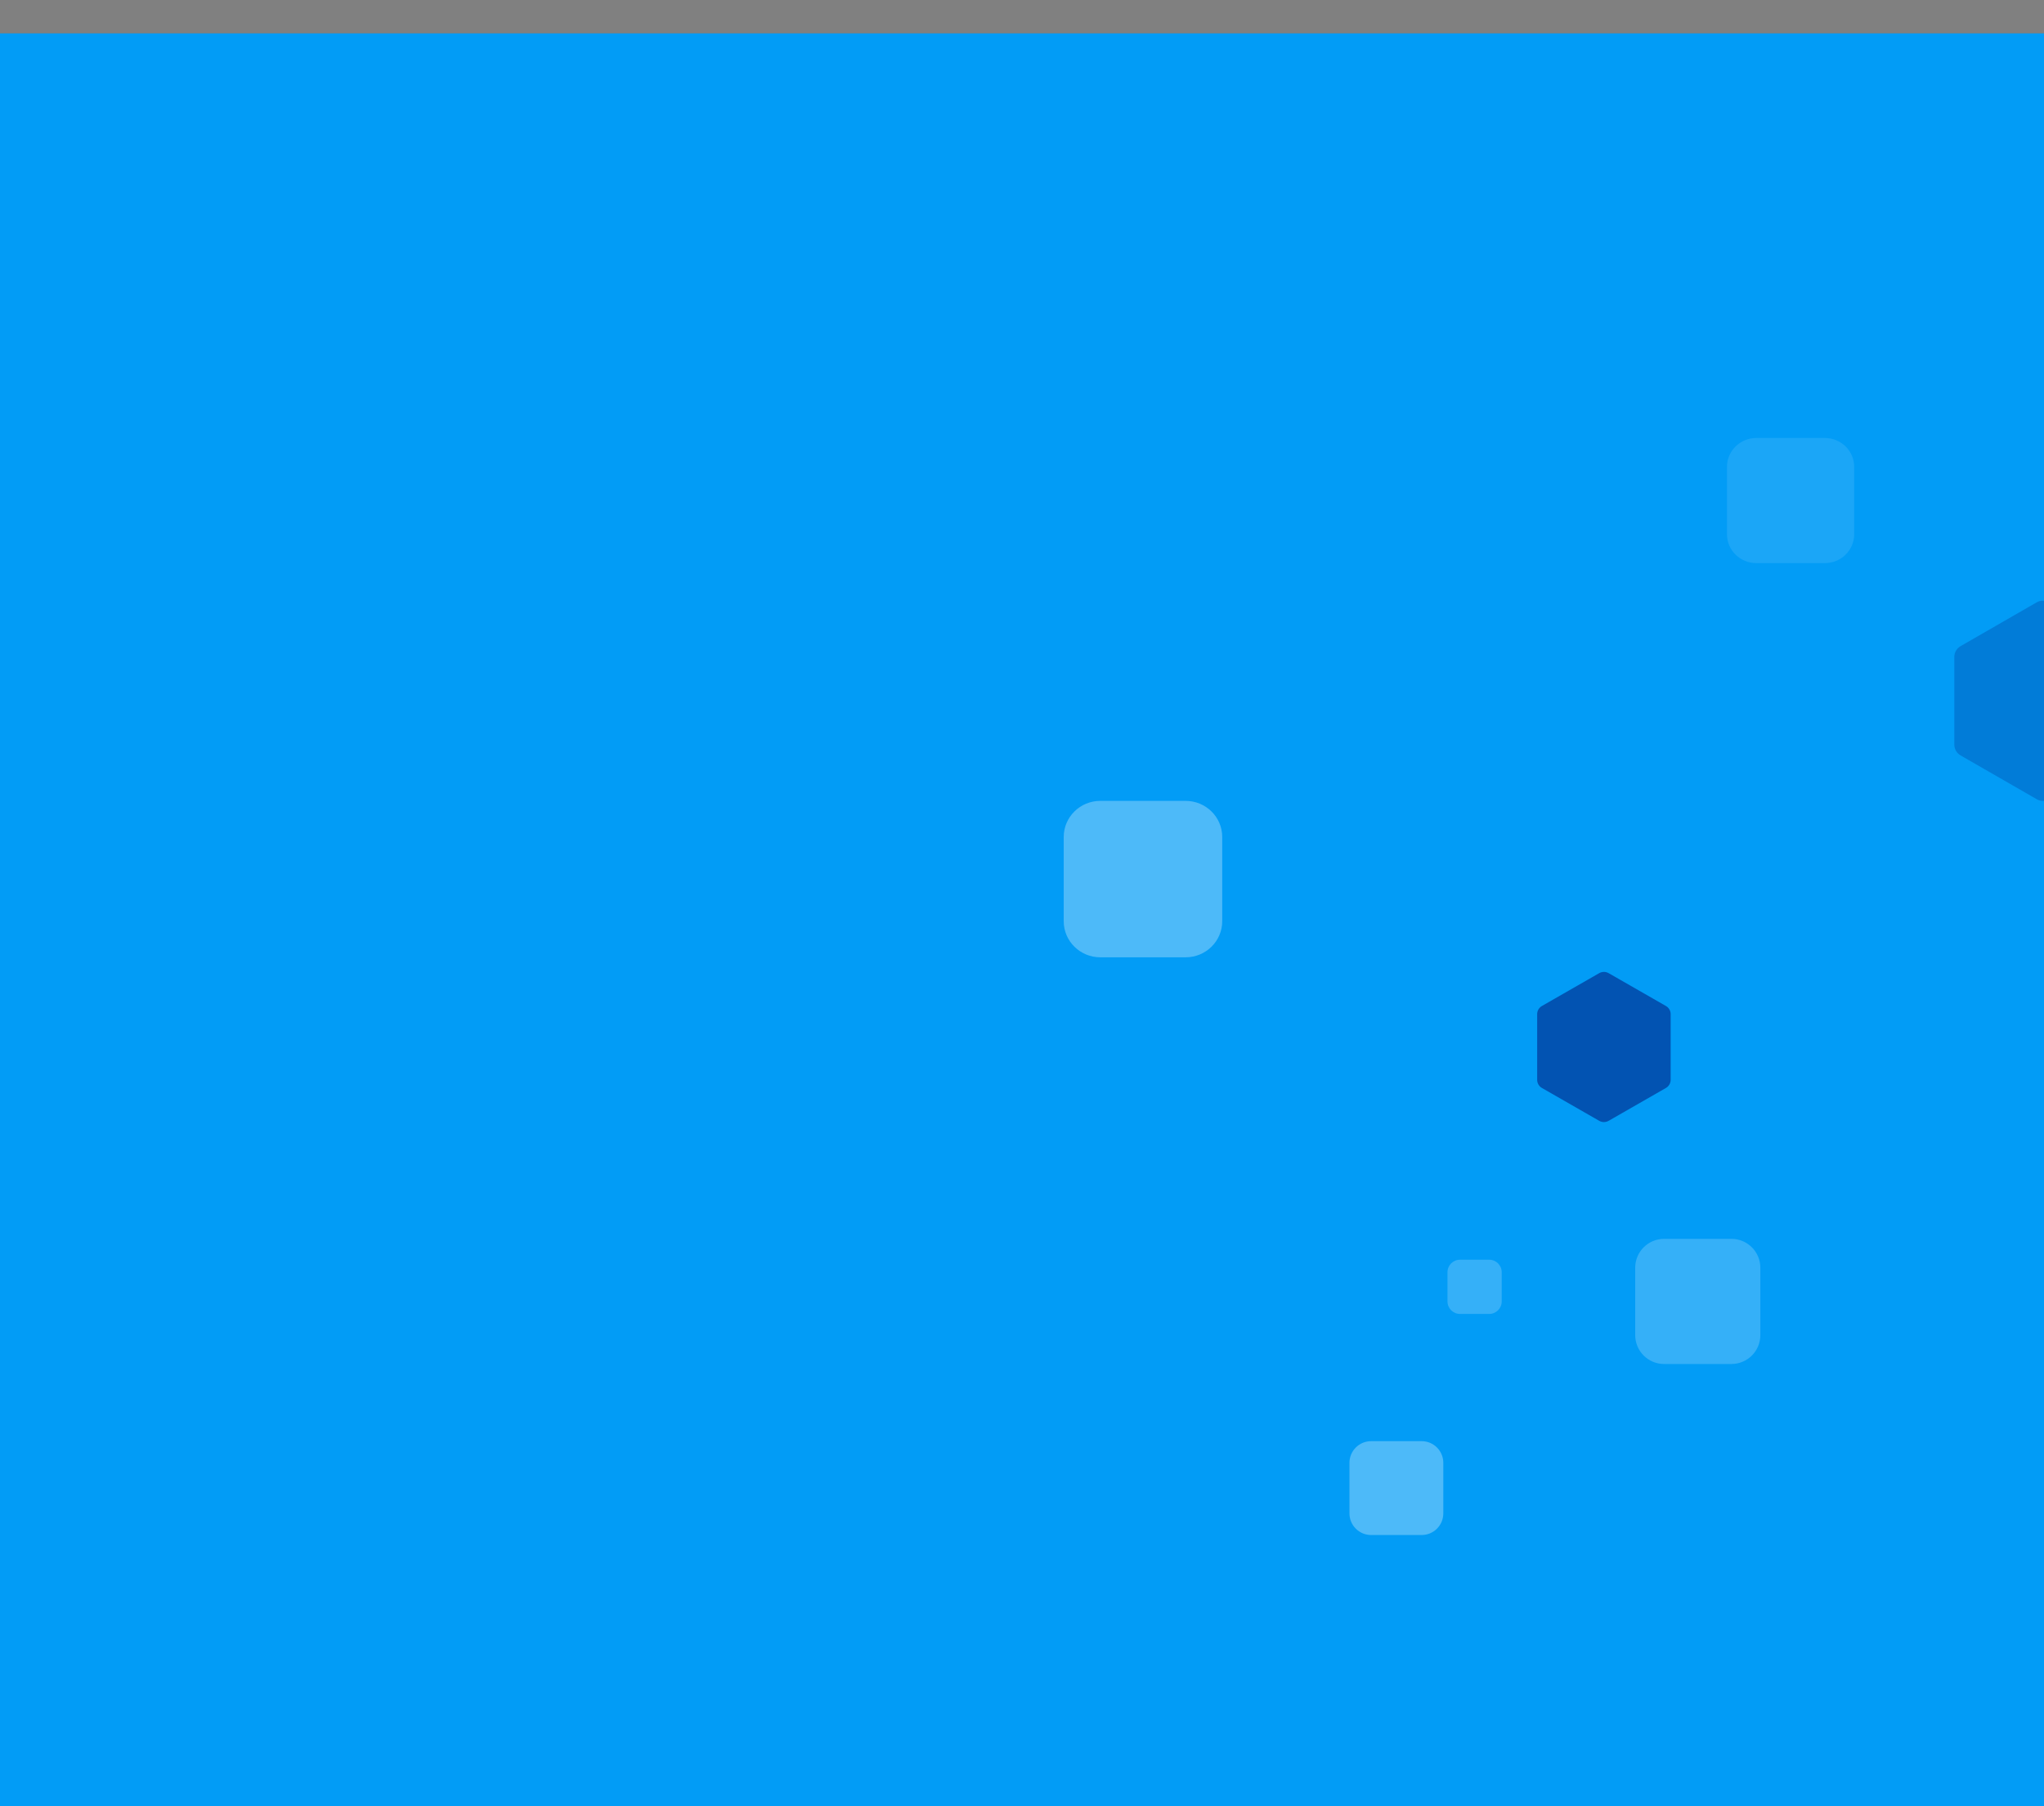 <svg width="980" height="866" viewBox="0 0 980 866" fill="none" xmlns="http://www.w3.org/2000/svg">
<rect x="0" y="0" width="980" height="866" fill="#808080" stroke="none"/>
<g clip-path="url(#clip0_2_8)">
<path d="M0 16H980V882H0V16Z" fill="#029CF6"/>
<path opacity="0.26" d="M939.997 309.812L976.509 288.8C977.421 288.276 978.456 288 979.509 288C980.562 288 981.597 288.276 982.509 288.8L1019 309.812C1019.91 310.337 1020.67 311.092 1021.19 312.002C1021.72 312.911 1022 313.943 1022 314.994V357.006C1022 358.057 1021.72 359.09 1021.19 360C1020.67 360.911 1019.91 361.667 1019 362.194L982.509 383.2C981.597 383.724 980.562 384 979.509 384C978.456 384 977.421 383.724 976.509 383.2L939.997 362.194C939.086 361.667 938.329 360.91 937.803 360C937.277 359.089 937 358.057 937 357.006V314.994C936.999 313.944 937.276 312.912 937.802 312.002C938.328 311.092 939.085 310.337 939.997 309.812Z" fill="#032184"/>
<path opacity="0.59" d="M739.262 482.355L766.744 466.601C767.431 466.207 768.21 466 769.003 466C769.796 466 770.575 466.207 771.262 466.601L798.744 482.355C799.431 482.75 800.001 483.317 800.397 484C800.793 484.683 801.001 485.458 801 486.246V517.754C800.999 518.542 800.791 519.316 800.395 519.998C799.999 520.681 799.43 521.249 798.744 521.645L771.262 537.399C770.575 537.793 769.796 538 769.003 538C768.21 538 767.431 537.793 766.744 537.399L739.262 521.645C738.574 521.25 738.003 520.683 737.606 520C737.209 519.317 737 518.543 737 517.754V486.24C737 485.452 737.209 484.678 737.606 483.996C738.003 483.314 738.575 482.748 739.262 482.355Z" fill="#032184"/>
<path opacity="0.2" d="M700 604H714C717.314 604 720 606.686 720 610V624C720 627.314 717.314 630 714 630H700C696.686 630 694 627.314 694 624V610C694 606.686 696.686 604 700 604Z" fill="white"/>
<path opacity="0.2" d="M797.848 594H830.152C837.8 594 844 600.2 844 607.848V640.152C844 647.8 837.8 654 830.152 654H797.848C790.2 654 784 647.8 784 640.152V607.848C784 600.2 790.2 594 797.848 594Z" fill="white"/>
<path opacity="0.1" d="M842.076 210H874.924C882.698 210 889 216.199 889 223.845V256.155C889 263.801 882.698 270 874.924 270H842.076C834.302 270 828 263.801 828 256.155V223.845C828 216.199 834.302 210 842.076 210Z" fill="white"/>
<path opacity="0.3" d="M527.54 384H568.46C578.147 384 586 391.75 586 401.31V441.69C586 451.25 578.147 459 568.46 459H527.54C517.853 459 510 451.25 510 441.69V401.31C510 391.75 517.853 384 527.54 384Z" fill="white"/>
<path opacity="0.3" d="M657.385 691H681.615C687.351 691 692 695.649 692 701.385V725.615C692 731.351 687.351 736 681.615 736H657.385C651.649 736 647 731.351 647 725.615V701.385C647 695.649 651.649 691 657.385 691Z" fill="white"/>
</g>
<defs>
<clipPath id="clip0_2_8">
<rect width="980" height="866" fill="white"/>
</clipPath>
</defs>
</svg>
